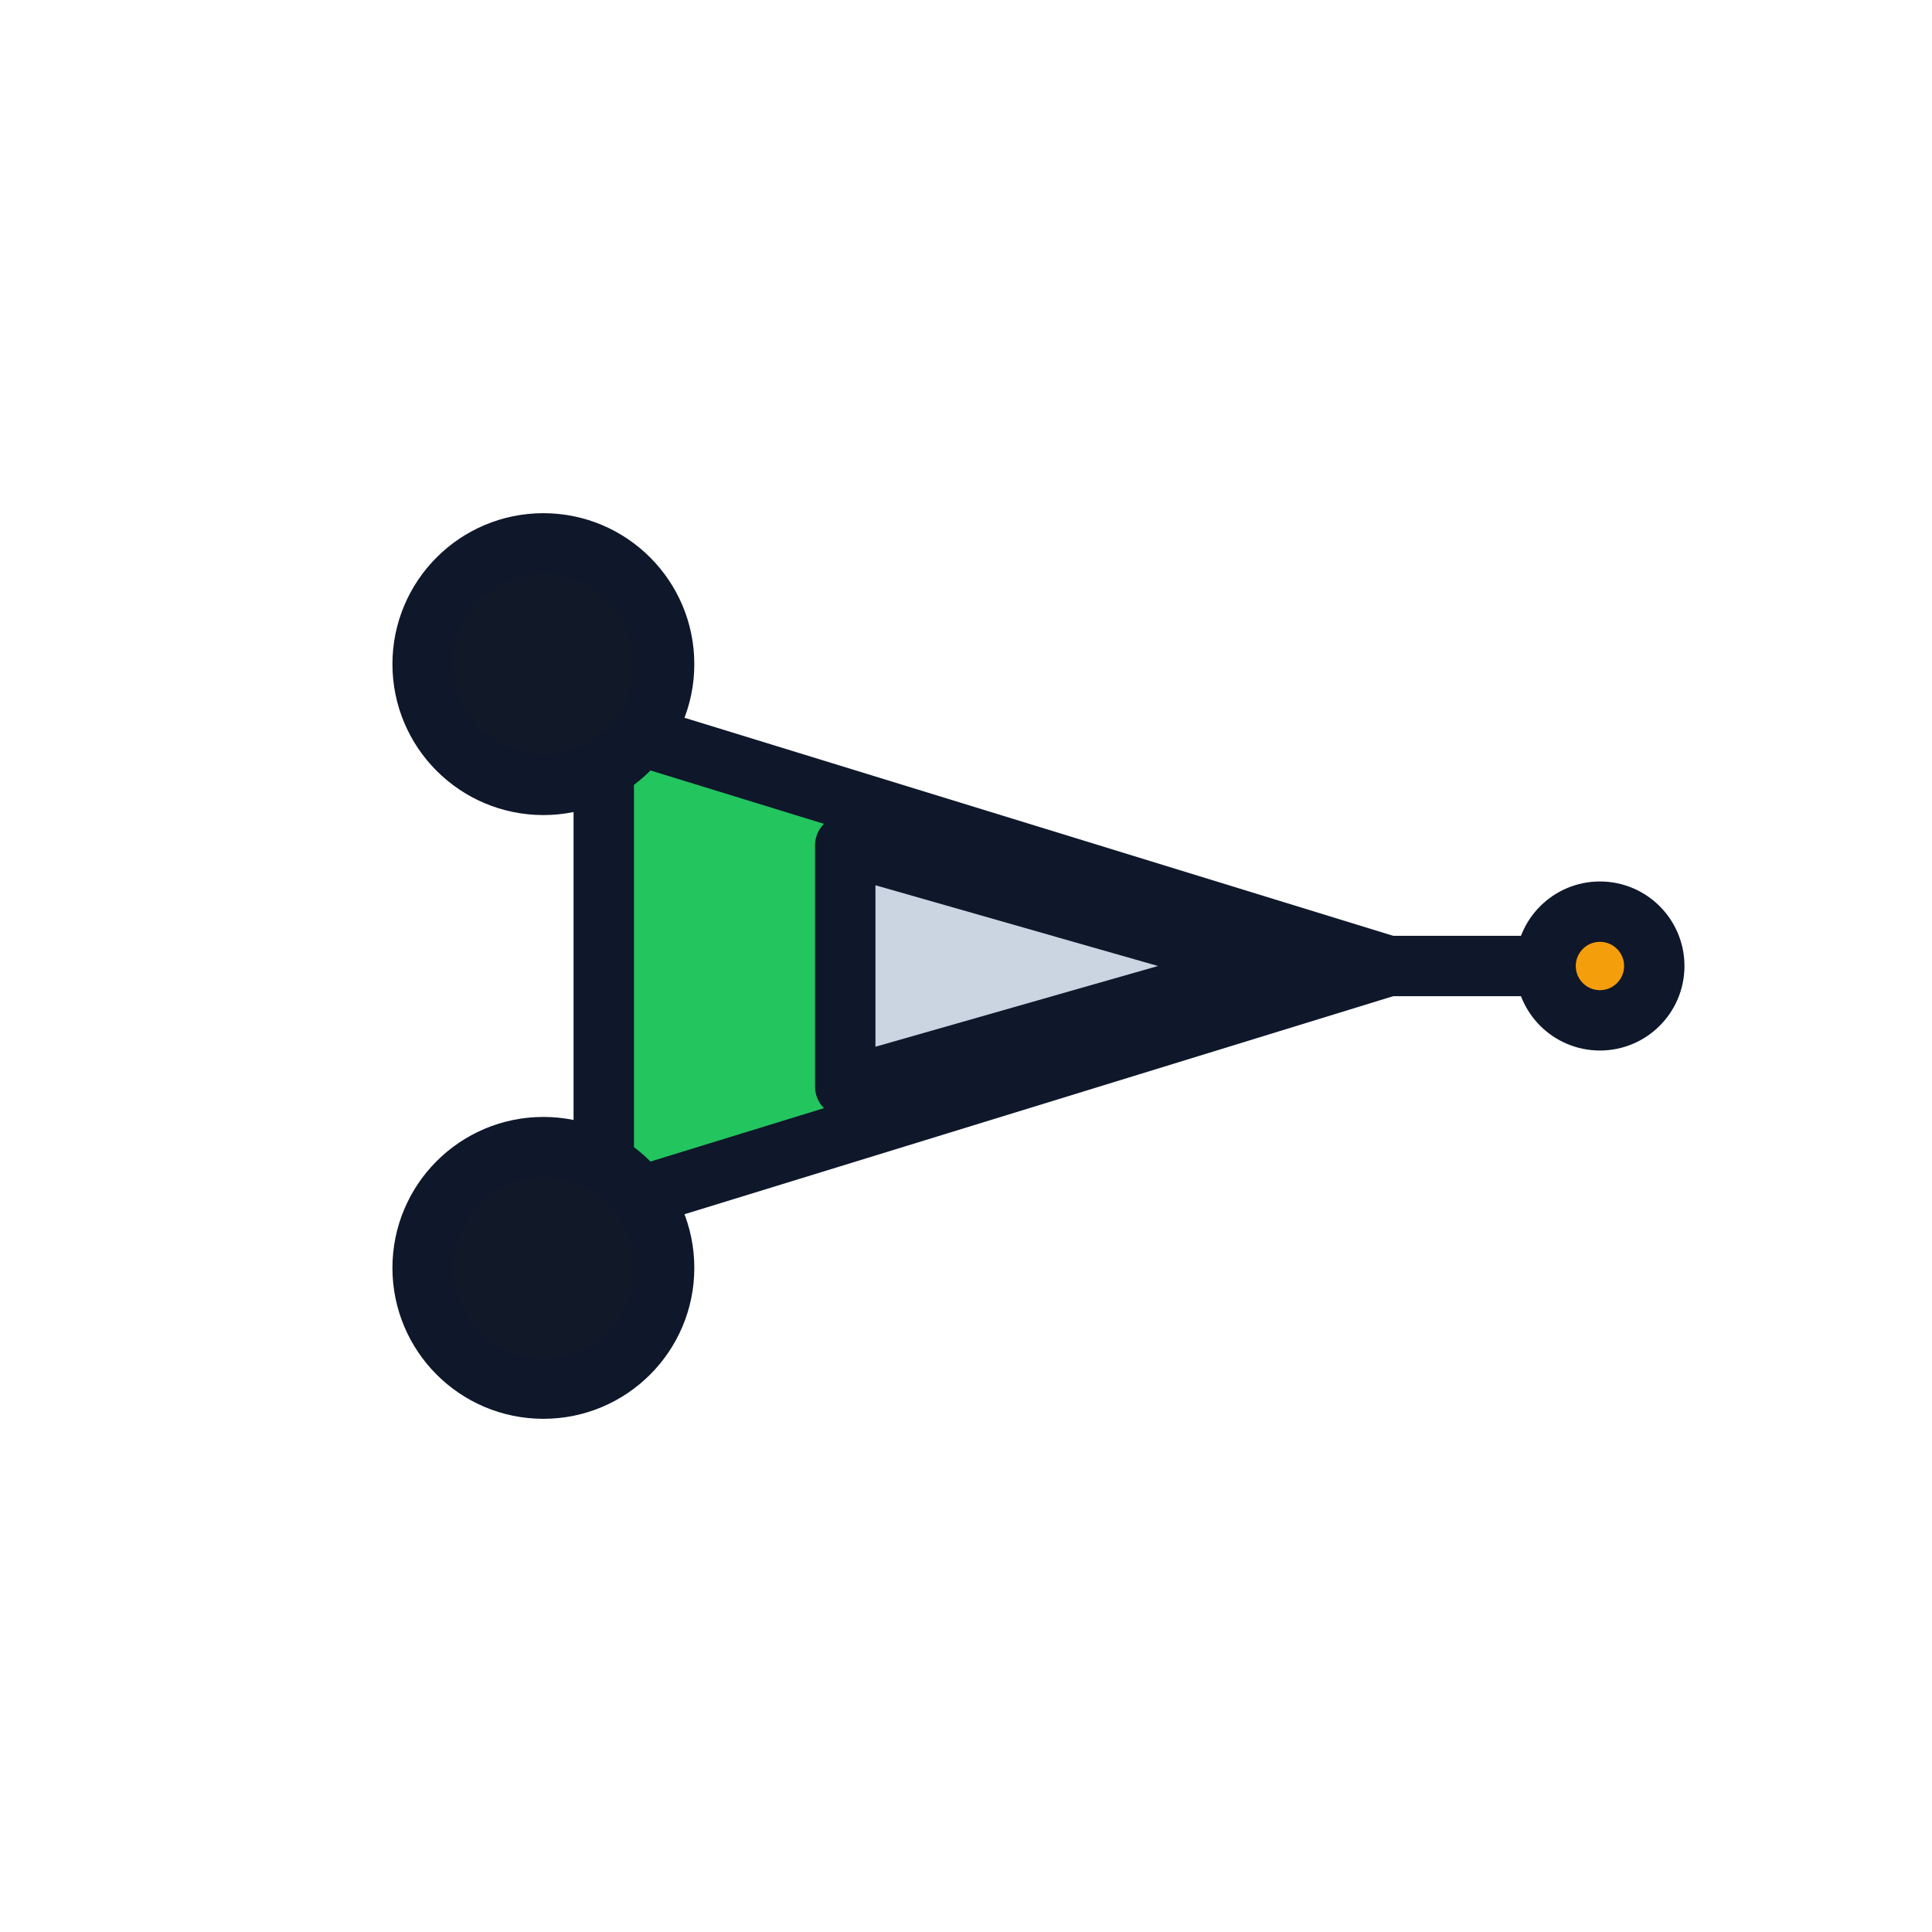 <svg width="32" height="32" xmlns="http://www.w3.org/2000/svg" viewBox="0 0 64 64">
  <style>
    :root{
      --team:#22c55e;
      --stroke:#0f172a;
      --iron:#64748b;
      --wood:#b45309;
      --stone:#94a3b8;
      --accent:#f59e0b;
      --glass:#cbd5e1;
    }
    .stroke{stroke:#0f172a; stroke-width:2; stroke-linecap:round; stroke-linejoin:round;}
    .fill-team{fill:#22c55e}
    .fill-iron{fill:#64748b}
    .fill-wood{fill:#b45309}
    .fill-stone{fill:#94a3b8}
    .fill-accent{fill:#f59e0b}
    .fill-glass{fill:#cbd5e1}
    .no-fill{fill:none}
  </style>
  <g transform="rotate(90 32 32)">
    <!-- body -->
    <path class="stroke fill-team" d="M24 44 L32 18 L40 44 Z"/>
    <!-- cockpit window -->
    <polygon class="stroke fill-glass" points="32 22, 36 36, 28 36"/>
    <!-- wheels -->
    <circle class="stroke" cx="22" cy="46" r="4" fill="#111827"/>
    <circle class="stroke" cx="42" cy="46" r="4" fill="#111827"/>
    <!-- antenna -->
    <path class="stroke" d="M32 18 L32 12"/>
    <circle class="stroke fill-accent" cx="32" cy="11" r="1.8"/>
  </g>
</svg>

